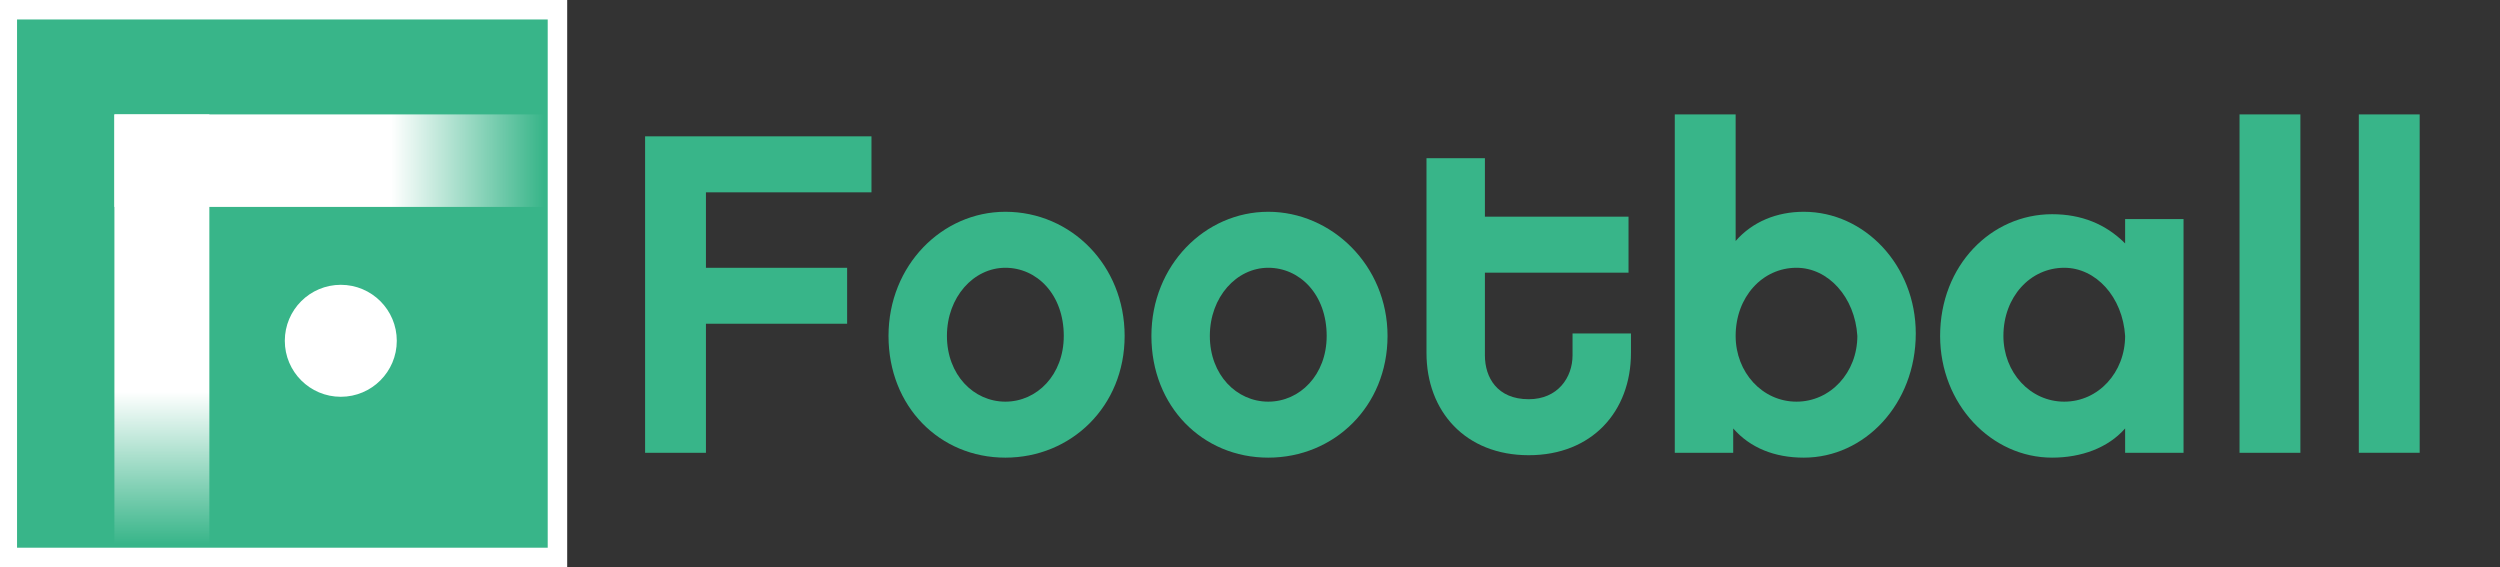 <?xml version="1.0" encoding="utf-8"?>
<!-- Generator: Adobe Illustrator 19.2.0, SVG Export Plug-In . SVG Version: 6.00 Build 0)  -->
<svg version="1.1" id="Layer_1" xmlns="http://www.w3.org/2000/svg" xmlns:xlink="http://www.w3.org/1999/xlink" x="0px" y="0px"
	 viewBox="0 0 102.7 23.3" style="enable-background:new 0 0 102.7 23.3;" xml:space="preserve">
<rect x="0" y="0" width="102.7" height="23.3" fill="#333333" stroke="none"/>
<style type="text/css">
	.st0{fill:#38B589;}
	.st1{fill:#FFFFFF;}
	.st2{fill:url(#SVGID_1_);}
	.st3{fill:url(#SVGID_2_);}
</style>
<rect x="0.4" y="0.4" class="st0" width="22.4" height="22.4"/>
<g>
	<path class="st1" d="M0,0v23.3h23.3V0H0z M22.5,22.5H0.7V0.8h21.8V22.5z"/>
	
		<linearGradient id="SVGID_1_" gradientUnits="userSpaceOnUse" x1="6.65" y1="1730.572" x2="6.65" y2="1724.305" gradientTransform="matrix(1 0 0 1 0 -1708.223)">
		<stop  offset="0" style="stop-color:#FFFFFF;stop-opacity:0"/>
		<stop  offset="1" style="stop-color:#FFFFFF"/>
	</linearGradient>
	<rect x="4.7" y="4.7" class="st2" width="3.9" height="17.8"/>
	
		<linearGradient id="SVGID_2_" gradientUnits="userSpaceOnUse" x1="-2572.411" y1="2057.72" x2="-2572.411" y2="2051.453" gradientTransform="matrix(4.489659e-11 -1 1 4.489659e-11 -2035.371 -2565.811)">
		<stop  offset="0" style="stop-color:#FFFFFF;stop-opacity:0"/>
		<stop  offset="1" style="stop-color:#FFFFFF"/>
	</linearGradient>
	<polygon class="st3" points="4.7,4.7 4.7,8.5 22.5,8.5 22.5,4.7 	"/>
	<circle class="st1" cx="14" cy="14" r="2.3"/>
</g>
<g>
	<path class="st0" d="M29,11h5.8v2.3H29v5.3h-2.5v-13h9.3v2.3H29V11z"/>
	<path class="st0" d="M46.2,13.8c0,2.9-2.2,5-4.9,5s-4.8-2.1-4.8-5s2.2-5.1,4.8-5.1C44,8.7,46.2,10.9,46.2,13.8z M43.7,13.8
		c0-1.7-1.1-2.8-2.4-2.8c-1.3,0-2.4,1.2-2.4,2.8s1.1,2.7,2.4,2.7C42.6,16.5,43.7,15.4,43.7,13.8z"/>
	<path class="st0" d="M57,13.8c0,2.9-2.2,5-4.9,5s-4.8-2.1-4.8-5s2.2-5.1,4.8-5.1S57,10.9,57,13.8z M54.5,13.8
		c0-1.7-1.1-2.8-2.4-2.8c-1.3,0-2.4,1.2-2.4,2.8s1.1,2.7,2.4,2.7S54.5,15.4,54.5,13.8z"/>
	<path class="st0" d="M67,14.5c0,2.4-1.6,4.2-4.2,4.2s-4.2-1.8-4.2-4.2v-8H61v2.4h5.9v2.3H61v3.4c0,0.9,0.5,1.8,1.8,1.8
		c1.2,0,1.8-0.9,1.8-1.8v-0.9H67V14.5z"/>
	<path class="st0" d="M74.1,18.8c-1.2,0-2.2-0.4-2.9-1.2v1h-2.4V4.7h2.5v5.2C72,9.1,73,8.7,74.1,8.7c2.5,0,4.6,2.2,4.6,5
		C78.7,16.6,76.6,18.8,74.1,18.8z M73.8,11c-1.4,0-2.5,1.2-2.5,2.8c0,1.5,1.1,2.7,2.5,2.7s2.5-1.2,2.5-2.7
		C76.2,12.2,75.1,11,73.8,11z"/>
	<path class="st0" d="M89.7,18.6h-2.4v-1c-0.7,0.8-1.8,1.2-3,1.2c-2.5,0-4.6-2.2-4.6-5c0-2.9,2.1-5,4.6-5c1.2,0,2.2,0.4,3,1.2V9h2.4
		V18.6z M84.8,11c-1.4,0-2.5,1.2-2.5,2.8c0,1.5,1.1,2.7,2.5,2.7s2.5-1.2,2.5-2.7C87.2,12.2,86.1,11,84.8,11z"/>
	<path class="st0" d="M94.5,18.6H92V4.7h2.5V18.6z"/>
	<path class="st0" d="M99.4,18.6h-2.5V4.7h2.5V18.6z"/>
</g>
</svg>
